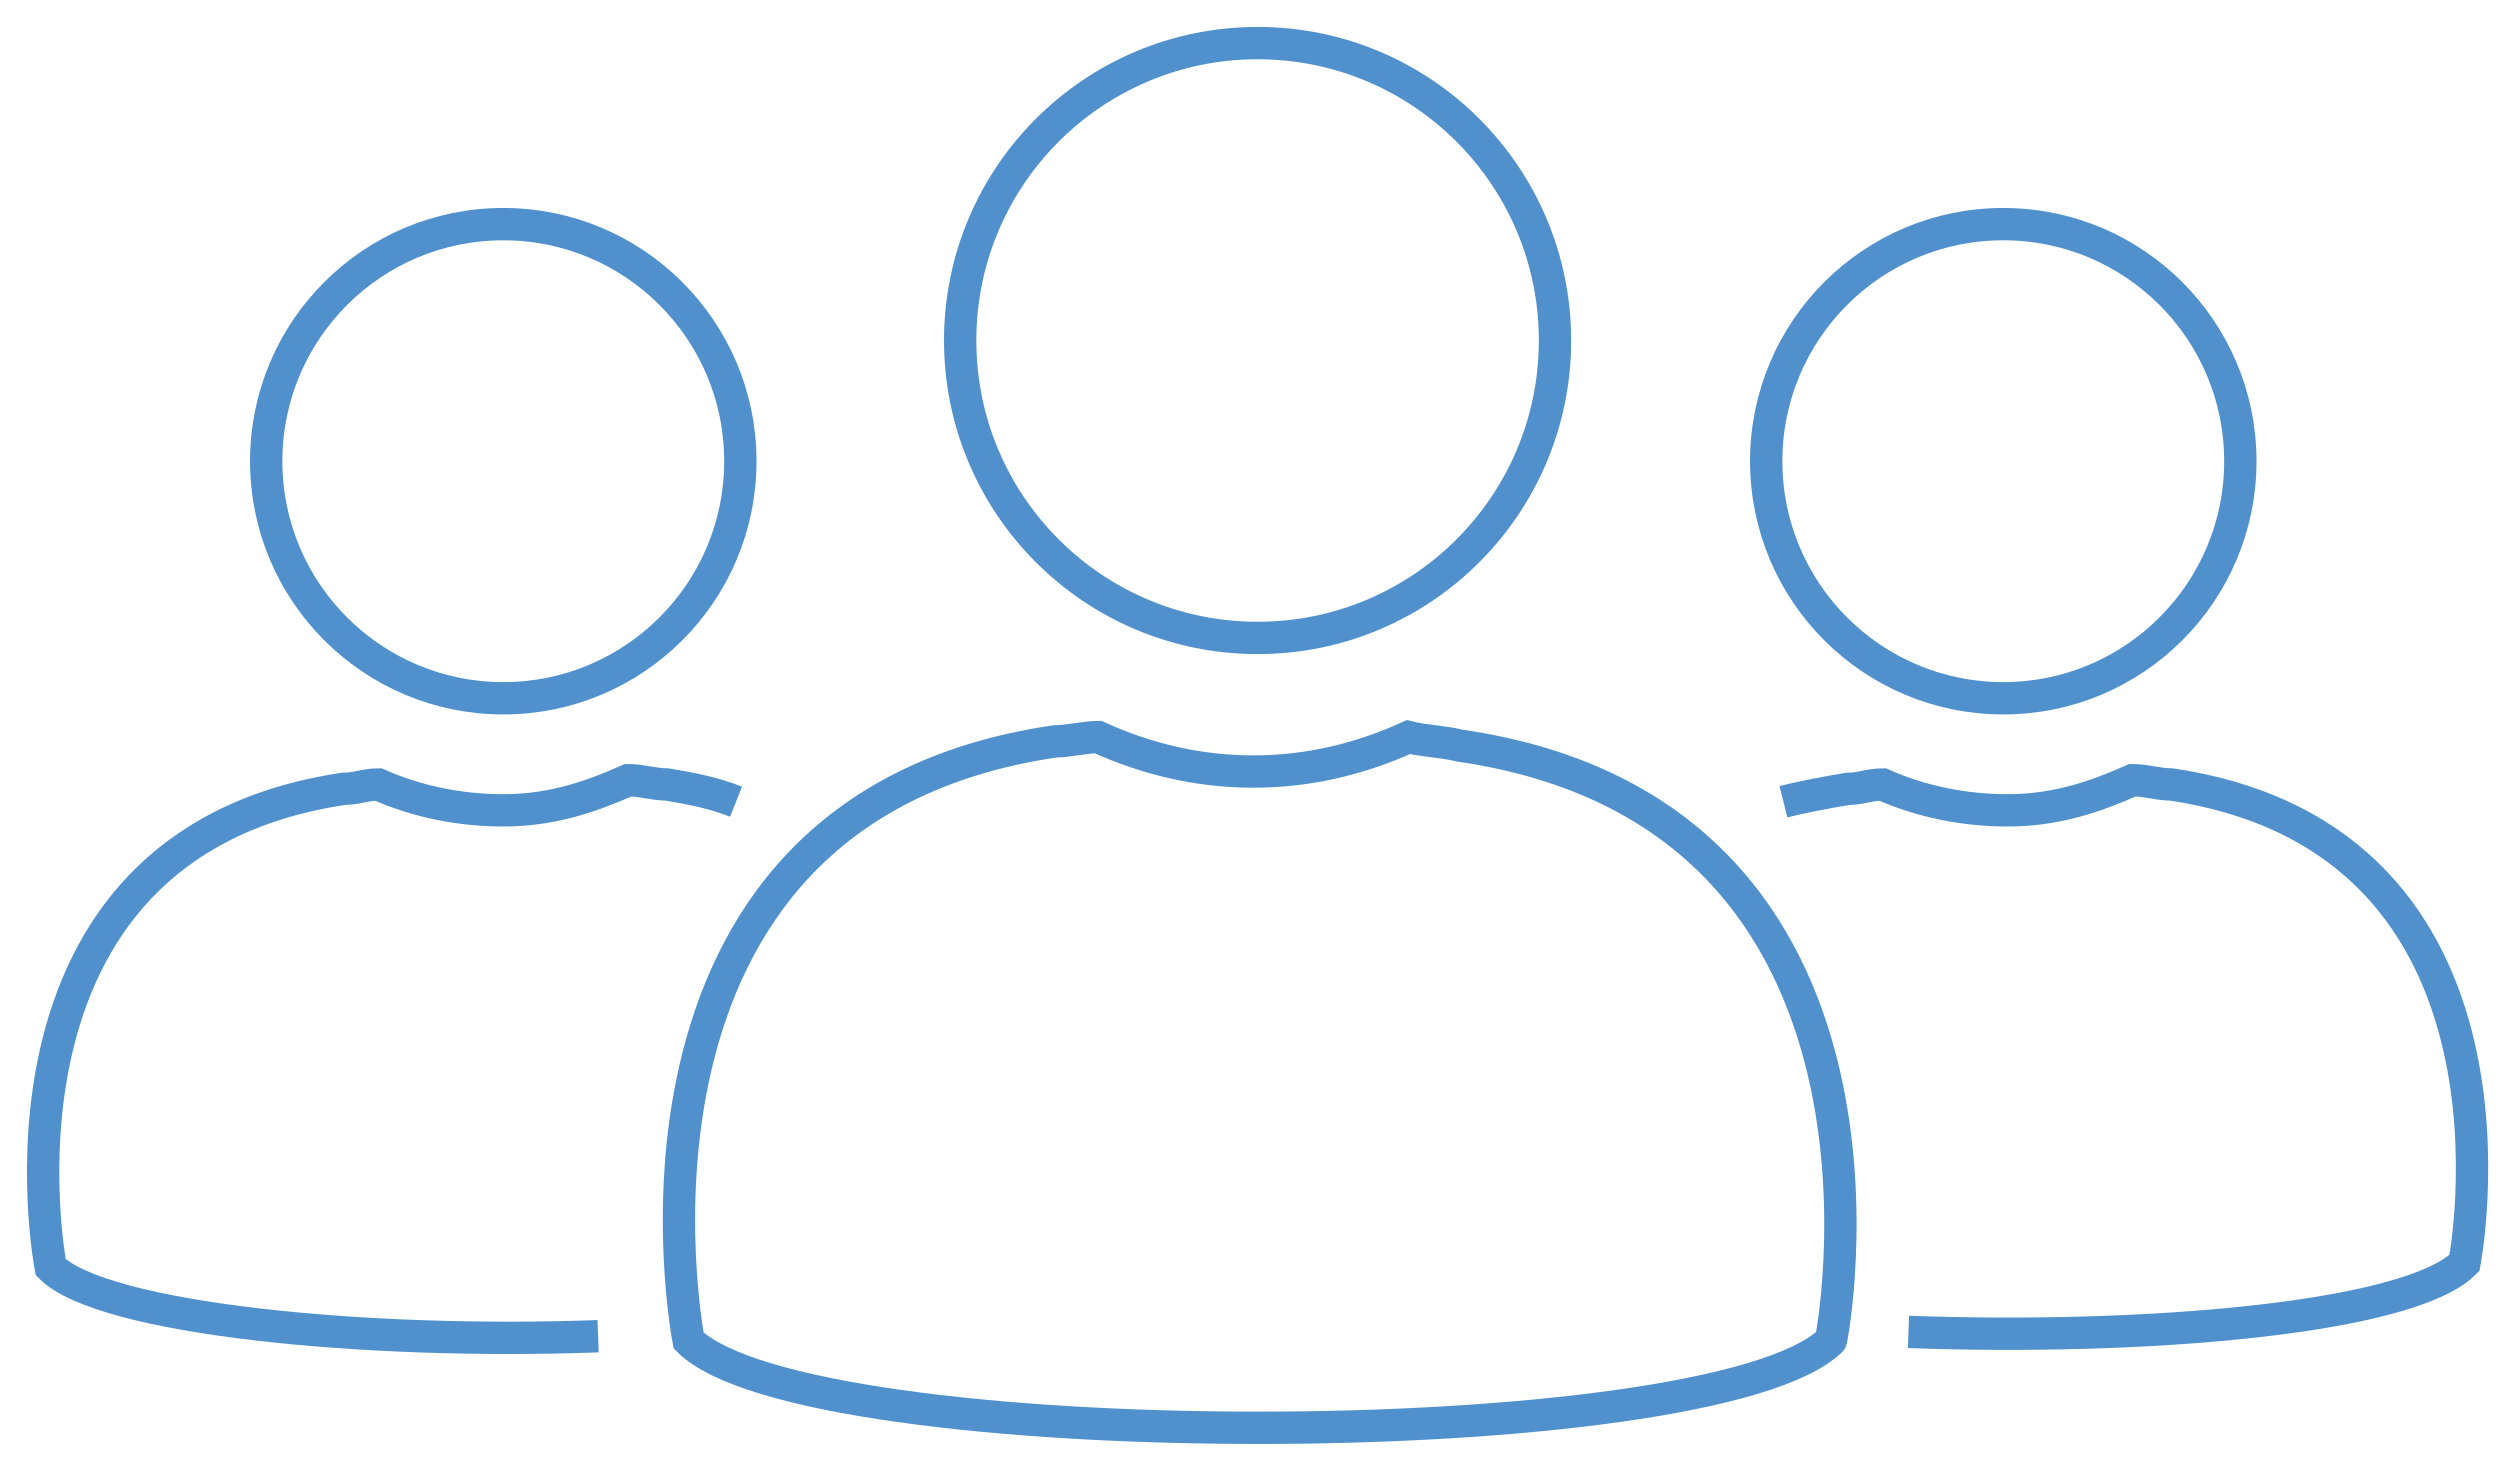 <svg width="58" height="34" viewBox="0 0 58 34" fill="none" xmlns="http://www.w3.org/2000/svg">
<path d="M46.476 16.2C49.513 16.2 51.976 13.738 51.976 10.7C51.976 7.662 49.513 5.2 46.476 5.2C43.438 5.2 40.976 7.662 40.976 10.7C40.976 13.738 43.438 16.2 46.476 16.2Z" stroke="#5091CD" stroke-width="0.75" stroke-miterlimit="10"/>
<path d="M44.276 30.9C49.676 31.1 55.876 30.6 57.176 29.3C57.176 29.3 59.076 19.5 50.376 18.2C50.076 18.2 49.776 18.1 49.476 18.1C48.576 18.5 47.676 18.8 46.576 18.8C45.576 18.8 44.576 18.6 43.676 18.2C43.376 18.2 43.176 18.3 42.876 18.3C42.276 18.4 41.776 18.5 41.376 18.6" stroke="#5091CD" stroke-width="0.75" stroke-miterlimit="10"/>
<path d="M11.676 16.2C14.713 16.2 17.176 13.738 17.176 10.7C17.176 7.662 14.713 5.2 11.676 5.2C8.638 5.2 6.176 7.662 6.176 10.7C6.176 13.738 8.638 16.2 11.676 16.2Z" stroke="#5091CD" stroke-width="0.75" stroke-miterlimit="10"/>
<path d="M17.076 18.6C16.576 18.4 16.076 18.3 15.476 18.2C15.176 18.2 14.876 18.1 14.576 18.1C13.676 18.5 12.776 18.8 11.676 18.8C10.676 18.8 9.676 18.6 8.776 18.2C8.476 18.2 8.276 18.3 7.976 18.3C-0.724 19.6 1.176 29.4 1.176 29.4C2.376 30.6 8.476 31.2 13.876 31" stroke="#5091CD" stroke-width="0.75" stroke-miterlimit="10"/>
<path d="M29.176 14.8C32.986 14.8 36.076 11.711 36.076 7.9C36.076 4.089 32.986 1 29.176 1C25.365 1 22.276 4.089 22.276 7.9C22.276 11.711 25.365 14.8 29.176 14.8Z" stroke="#5091CD" stroke-width="0.75" stroke-miterlimit="10"/>
<path d="M33.876 17.3C33.476 17.2 33.076 17.2 32.676 17.1C31.576 17.6 30.376 17.9 29.076 17.9C27.776 17.9 26.576 17.6 25.476 17.1C25.176 17.1 24.776 17.2 24.476 17.2C13.576 18.8 15.976 31.1 15.976 31.1C18.676 33.8 39.676 33.8 42.476 31.1C42.476 31.2 44.876 18.9 33.876 17.3Z" stroke="#5091CD" stroke-width="0.75" stroke-miterlimit="10"/>
</svg>
